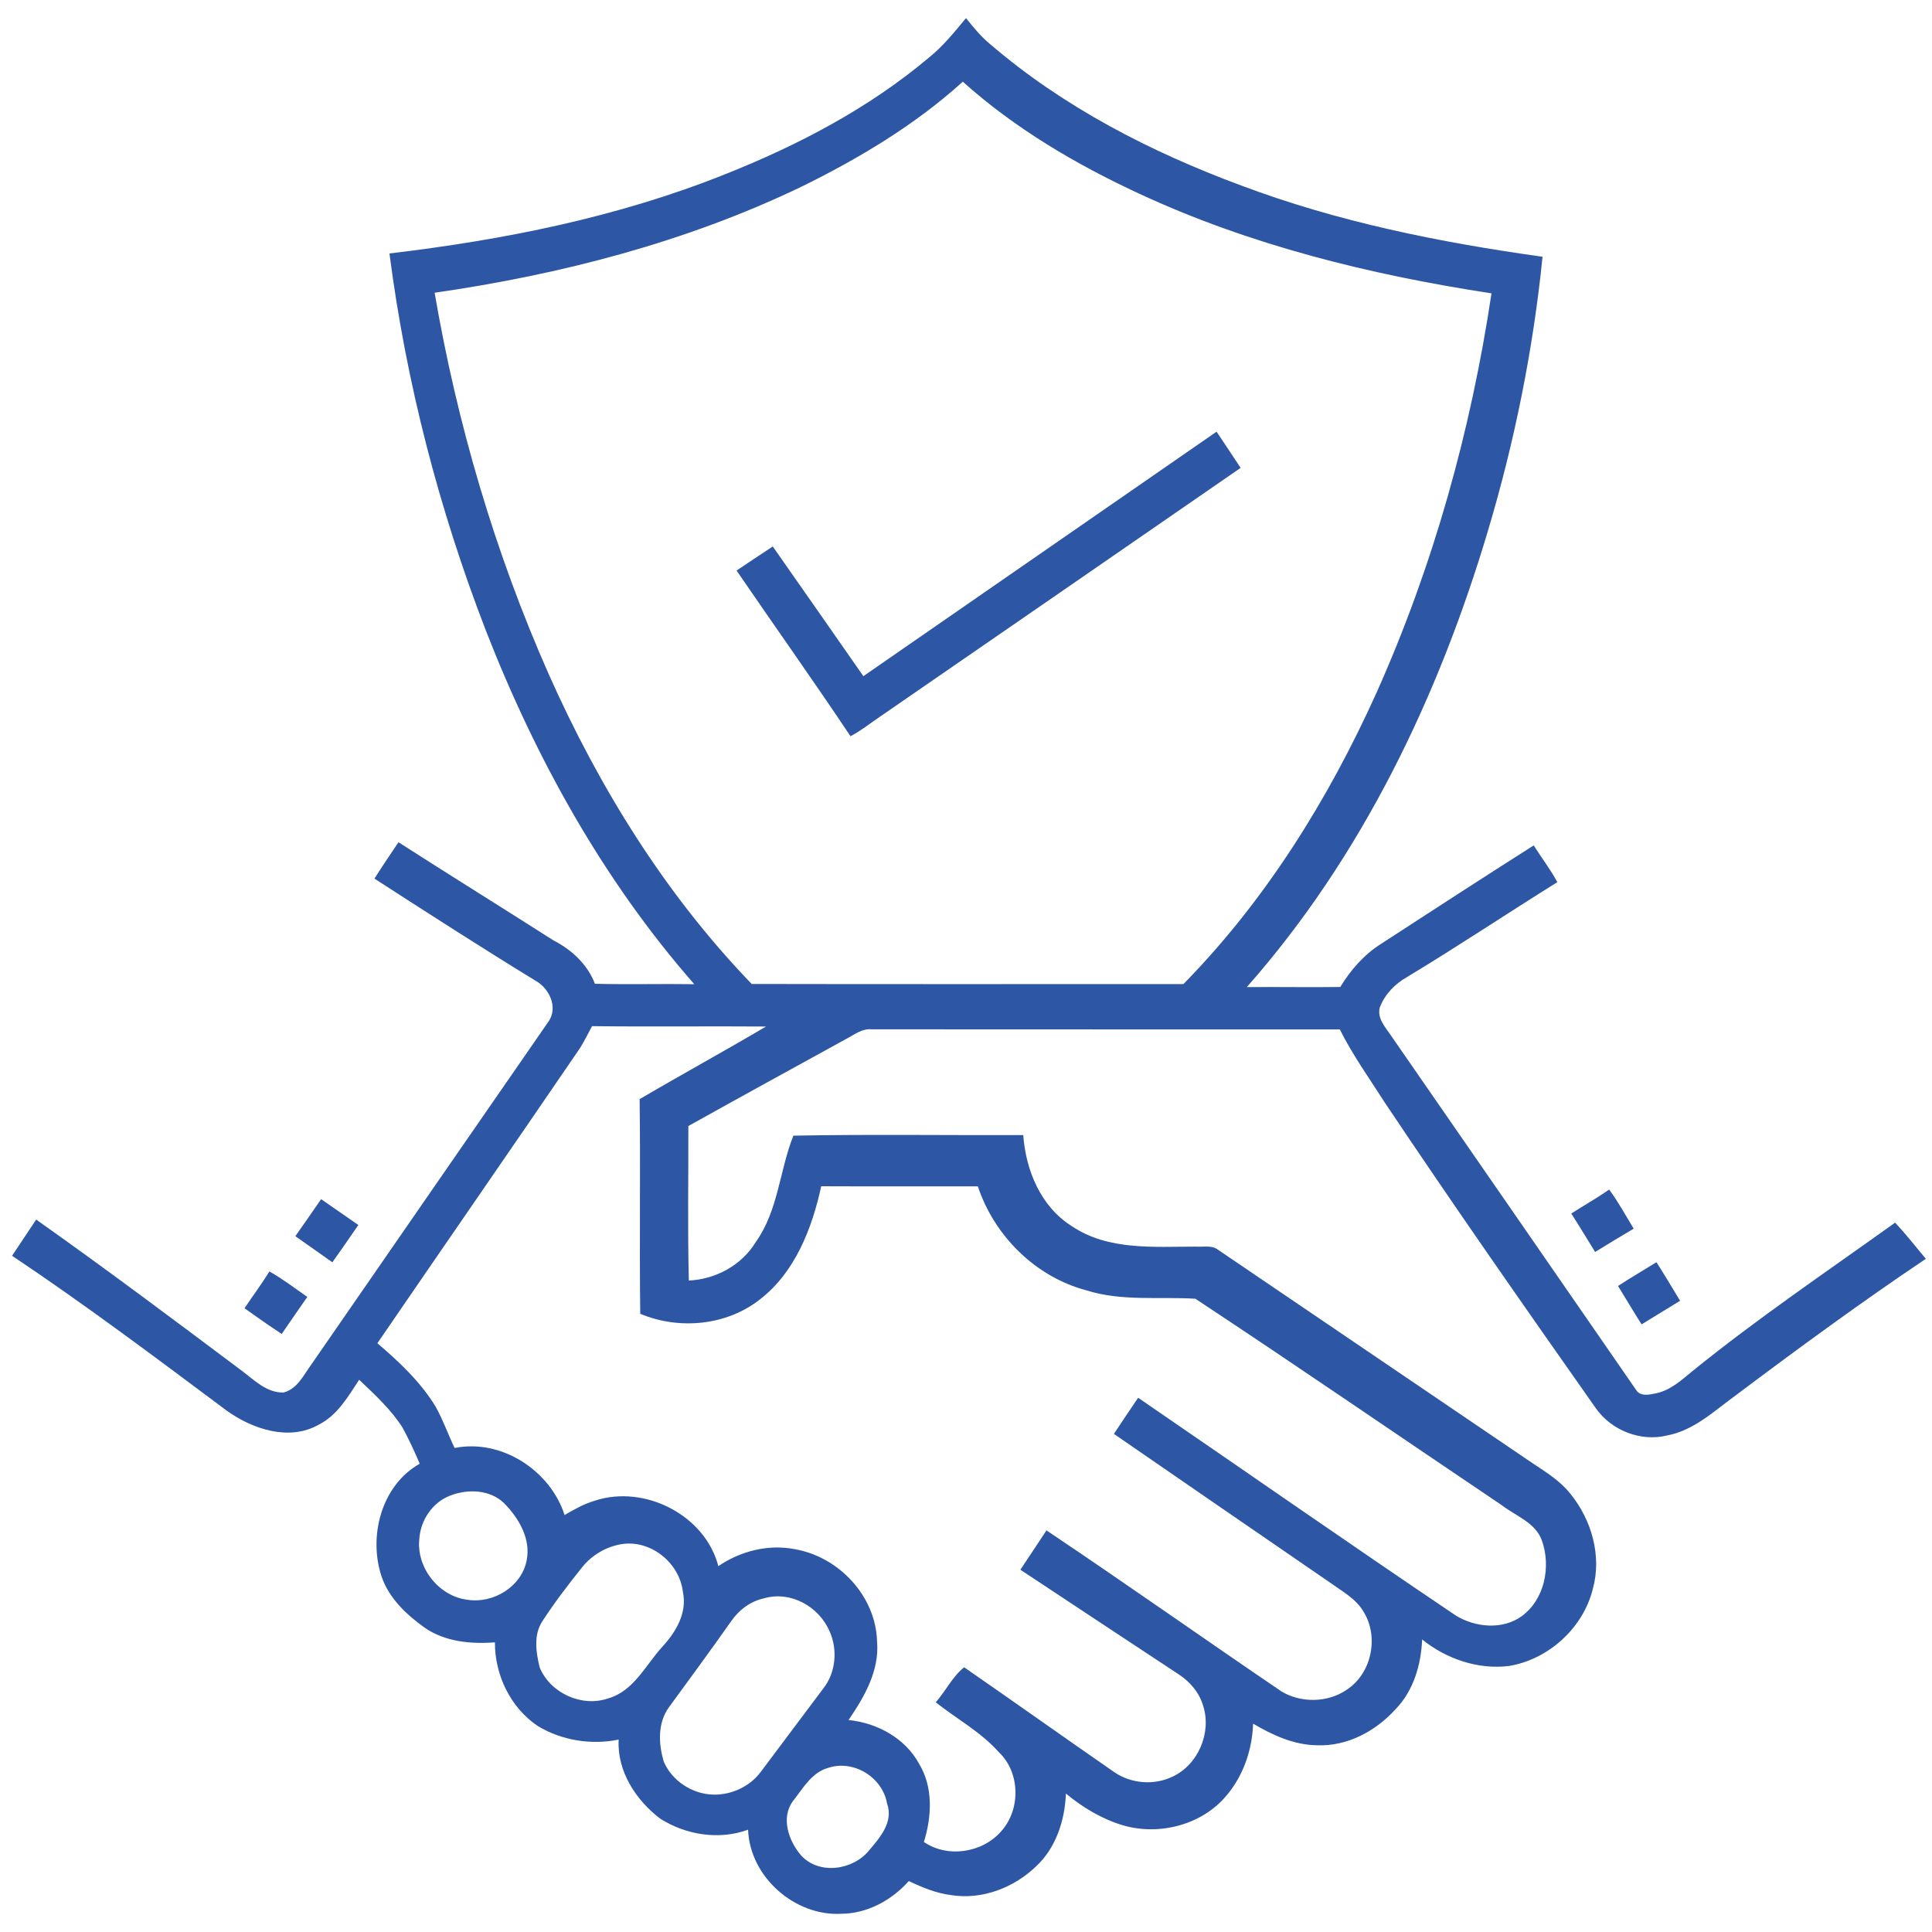<?xml version="1.0" encoding="UTF-8" ?>
<!DOCTYPE svg PUBLIC "-//W3C//DTD SVG 1.1//EN" "http://www.w3.org/Graphics/SVG/1.1/DTD/svg11.dtd">
<svg width="512pt" height="512pt" viewBox="0 0 512 512" version="1.1" xmlns="http://www.w3.org/2000/svg">
<g id="#2D57A5ff">
<path fill="#2D57A5" opacity="1.00" d=" M 246.21 15.23 C 249.95 12.23 252.95 8.47 256.00 4.80 C 257.95 7.22 259.91 9.65 262.32 11.63 C 281.78 28.37 304.95 40.27 328.90 49.15 C 354.61 58.83 381.66 64.26 408.79 68.04 C 406.31 92.60 401.42 116.88 394.36 140.54 C 381.28 184.50 360.97 227.01 330.42 261.59 C 338.68 261.52 346.93 261.67 355.19 261.56 C 357.94 257.04 361.51 252.96 366.01 250.12 C 379.45 241.37 392.91 232.65 406.45 224.04 C 408.51 227.31 410.88 230.37 412.71 233.78 C 399.41 242.07 386.37 250.79 372.94 258.89 C 369.71 260.70 366.96 263.51 365.65 267.02 C 364.93 269.93 367.14 272.20 368.62 274.42 C 390.30 305.74 411.98 337.07 433.63 368.41 C 434.77 370.21 437.25 369.56 438.97 369.22 C 442.70 368.41 445.59 365.77 448.45 363.41 C 465.73 349.40 484.17 336.95 502.23 324.01 C 505.09 327.07 507.68 330.38 510.37 333.60 C 493.18 345.15 476.47 357.40 459.92 369.83 C 454.29 373.90 449.00 379.02 441.93 380.38 C 434.84 382.18 427.03 379.10 422.87 373.14 C 403.98 346.29 385.16 319.38 366.91 292.08 C 362.85 285.73 358.45 279.56 355.06 272.81 C 313.69 272.78 272.32 272.83 230.96 272.78 C 228.46 272.53 226.44 274.19 224.35 275.27 C 210.36 282.96 196.36 290.63 182.42 298.41 C 182.46 312.06 182.20 325.71 182.55 339.36 C 189.69 339.01 196.51 335.33 200.27 329.18 C 206.25 320.83 206.56 310.24 210.25 300.96 C 230.55 300.58 250.87 300.88 271.17 300.81 C 271.86 310.18 275.81 319.75 284.02 324.93 C 293.75 331.50 305.94 330.35 317.08 330.37 C 318.97 330.50 321.14 329.93 322.78 331.19 C 350.56 350.05 378.36 368.90 406.14 387.76 C 409.73 390.14 413.48 392.46 416.18 395.88 C 421.78 402.76 424.53 412.33 422.13 421.02 C 419.60 431.39 410.40 439.77 399.90 441.50 C 391.70 442.52 383.24 439.62 376.88 434.47 C 376.61 441.16 374.60 448.06 369.84 452.96 C 364.56 458.79 356.96 462.88 348.94 462.51 C 342.87 462.42 337.23 459.82 332.09 456.79 C 331.84 463.75 329.49 470.66 324.92 475.97 C 318.41 483.68 307.13 486.52 297.56 483.72 C 291.99 482.05 286.93 479.00 282.47 475.31 C 282.22 482.36 279.86 489.68 274.59 494.59 C 268.71 500.27 260.27 503.52 252.10 502.23 C 248.13 501.74 244.41 500.20 240.84 498.50 C 236.31 503.58 229.87 507.12 222.96 507.17 C 210.58 507.85 198.71 497.37 198.25 484.89 C 190.59 487.70 181.81 486.29 175.00 481.99 C 168.52 477.08 163.50 469.40 163.95 461.01 C 156.71 462.49 148.91 461.26 142.56 457.44 C 135.30 452.60 131.12 443.90 131.16 435.24 C 124.77 435.73 117.94 435.09 112.53 431.35 C 107.73 427.90 103.13 423.61 101.15 417.88 C 97.55 407.21 101.04 393.65 111.23 387.90 C 109.85 384.66 108.37 381.45 106.69 378.35 C 103.60 373.50 99.31 369.58 95.18 365.65 C 92.26 370.10 89.47 374.99 84.54 377.52 C 76.68 382.01 66.96 378.76 60.11 373.86 C 41.37 359.86 22.65 345.80 3.20 332.79 C 5.33 329.59 7.46 326.39 9.59 323.20 C 27.98 336.19 45.99 349.70 64.00 363.20 C 67.35 365.69 70.60 369.12 75.12 369.03 C 78.81 368.12 80.48 364.34 82.55 361.54 C 103.50 331.20 124.50 300.89 145.47 270.56 C 147.87 266.87 145.58 262.00 142.05 259.98 C 127.64 251.16 113.43 242.01 99.23 232.84 C 101.28 229.58 103.46 226.41 105.60 223.20 C 119.24 231.95 133.01 240.50 146.67 249.21 C 151.50 251.68 155.69 255.57 157.66 260.71 C 166.43 260.94 175.21 260.69 183.99 260.82 C 159.93 233.38 141.99 201.03 128.77 167.13 C 116.33 134.98 107.63 101.36 103.21 67.17 C 133.50 63.58 163.70 57.57 192.10 46.20 C 211.46 38.51 230.22 28.71 246.21 15.23 M 212.38 49.49 C 181.81 64.17 148.65 72.75 115.18 77.58 C 121.14 112.29 131.13 146.36 145.38 178.58 C 158.75 208.62 176.31 237.04 199.21 260.76 C 237.35 260.84 275.49 260.78 313.62 260.79 C 335.37 238.62 352.00 211.90 364.74 183.69 C 379.81 150.03 389.80 114.18 395.26 77.74 C 363.16 72.84 331.25 64.99 301.71 51.24 C 285.00 43.48 268.91 33.99 255.15 21.65 C 242.48 33.13 227.66 41.97 212.38 49.49 M 156.90 271.94 C 155.85 273.88 154.88 275.87 153.71 277.75 C 135.88 303.87 117.88 329.87 100.01 355.97 C 105.75 360.87 111.36 366.14 115.35 372.61 C 117.37 376.16 118.70 380.05 120.48 383.73 C 132.84 381.25 145.81 389.64 149.62 401.50 C 152.19 399.98 154.84 398.51 157.73 397.67 C 170.84 393.39 186.85 401.51 190.37 415.04 C 196.22 411.06 203.56 409.18 210.57 410.54 C 222.28 412.53 232.10 422.96 232.43 434.99 C 233.09 442.75 229.08 449.66 224.88 455.82 C 232.44 456.59 239.89 460.61 243.58 467.44 C 247.35 473.66 246.93 481.42 244.84 488.14 C 251.13 492.46 260.35 491.02 265.31 485.33 C 270.54 479.57 270.40 469.68 264.67 464.31 C 259.91 458.97 253.54 455.53 247.98 451.13 C 250.59 448.18 252.50 444.19 255.51 441.85 C 268.83 451.06 282.04 460.46 295.36 469.68 C 299.83 472.72 305.90 473.18 310.77 470.81 C 317.54 467.66 321.10 459.19 318.87 452.12 C 317.86 448.59 315.37 445.67 312.34 443.70 C 298.36 434.46 284.36 425.26 270.41 415.99 C 272.70 412.51 275.05 409.06 277.33 405.57 C 298.25 419.58 318.82 434.13 339.65 448.28 C 344.82 451.35 351.86 451.25 356.85 447.83 C 363.40 443.60 365.47 434.05 361.51 427.39 C 359.53 423.76 355.76 421.77 352.53 419.44 C 333.40 406.31 314.30 393.16 295.20 380.00 C 297.33 376.80 299.44 373.58 301.62 370.42 C 329.71 389.67 357.64 409.15 385.88 428.18 C 391.04 431.31 398.19 431.96 403.26 428.31 C 409.36 423.88 411.07 415.13 408.62 408.26 C 406.91 403.49 401.74 401.79 398.04 398.93 C 370.95 380.70 344.03 362.17 316.79 344.18 C 307.18 343.59 297.28 344.92 287.92 341.96 C 274.44 338.40 263.51 327.54 259.14 314.40 C 245.30 314.37 231.46 314.43 217.63 314.37 C 215.20 325.54 210.73 337.11 201.43 344.33 C 192.57 351.33 179.97 352.49 169.67 348.17 C 169.43 329.21 169.75 310.24 169.51 291.28 C 180.61 284.76 191.92 278.59 203.00 272.04 C 187.63 271.92 172.26 272.13 156.90 271.94 M 119.26 396.37 C 114.57 398.17 111.41 402.94 111.12 407.90 C 110.34 415.49 116.32 423.07 123.93 423.96 C 130.72 425.01 138.18 420.51 139.55 413.60 C 140.76 407.86 137.51 402.36 133.64 398.41 C 129.91 394.73 123.92 394.52 119.26 396.37 M 165.08 409.16 C 160.84 409.75 156.87 412.05 154.23 415.40 C 150.53 420.01 146.94 424.71 143.72 429.66 C 141.35 433.29 142.05 437.92 143.02 441.88 C 145.81 448.69 154.17 452.50 161.15 450.10 C 167.95 448.17 171.08 441.28 175.51 436.42 C 179.11 432.53 182.15 427.44 180.98 421.92 C 180.13 414.33 172.73 408.18 165.08 409.16 M 202.42 423.59 C 198.82 424.36 195.75 426.72 193.70 429.73 C 188.35 437.34 182.84 444.83 177.35 452.34 C 174.23 456.52 174.48 462.18 175.94 466.94 C 178.15 471.99 183.48 475.45 188.99 475.59 C 193.84 475.72 198.73 473.46 201.63 469.54 C 207.18 462.16 212.72 454.77 218.25 447.37 C 221.54 443.15 222.01 437.11 219.84 432.28 C 217.01 425.73 209.48 421.50 202.42 423.59 M 219.36 468.54 C 215.05 469.79 212.79 473.96 210.18 477.25 C 206.84 481.67 209.00 487.89 212.29 491.69 C 217.07 496.95 226.09 495.62 230.33 490.36 C 233.23 486.95 236.84 482.80 235.08 477.96 C 233.88 470.96 226.11 466.20 219.36 468.54 Z" />
<path fill="#2D57A5" opacity="1.00" d=" M 228.80 179.19 C 259.99 157.58 291.19 135.98 322.40 114.40 C 324.56 117.57 326.64 120.80 328.78 123.99 C 296.89 146.05 264.95 168.02 233.04 190.04 C 230.51 191.76 228.11 193.68 225.39 195.11 C 215.53 180.34 205.22 165.87 195.20 151.20 C 198.39 149.06 201.58 146.93 204.79 144.82 C 212.83 156.25 220.79 167.73 228.80 179.19 Z" />
<path fill="#2D57A5" opacity="1.00" d=" M 416.40 321.60 C 419.72 319.45 423.20 317.53 426.44 315.24 C 428.87 318.52 430.82 322.13 432.95 325.61 C 429.51 327.62 426.12 329.71 422.72 331.78 C 420.62 328.38 418.56 324.96 416.40 321.60 Z" />
<path fill="#2D57A5" opacity="1.00" d=" M 78.27 327.60 C 80.57 324.34 82.83 321.06 85.10 317.79 C 88.40 320.06 91.68 322.35 94.97 324.64 C 92.69 327.94 90.41 331.25 88.08 334.52 C 84.82 332.19 81.52 329.93 78.27 327.60 Z" />
<path fill="#2D57A5" opacity="1.00" d=" M 428.79 340.79 C 432.14 338.62 435.58 336.59 438.98 334.50 C 441.13 337.87 443.18 341.30 445.24 344.72 C 441.85 346.81 438.44 348.89 435.04 350.97 C 432.89 347.62 430.89 344.18 428.79 340.79 Z" />
<path fill="#2D57A5" opacity="1.00" d=" M 71.40 336.94 C 74.91 338.94 78.13 341.39 81.44 343.70 C 79.18 346.97 76.89 350.22 74.66 353.51 C 71.31 351.33 68.05 349.01 64.79 346.70 C 66.98 343.43 69.34 340.29 71.40 336.94 Z" />
</g>
</svg>
